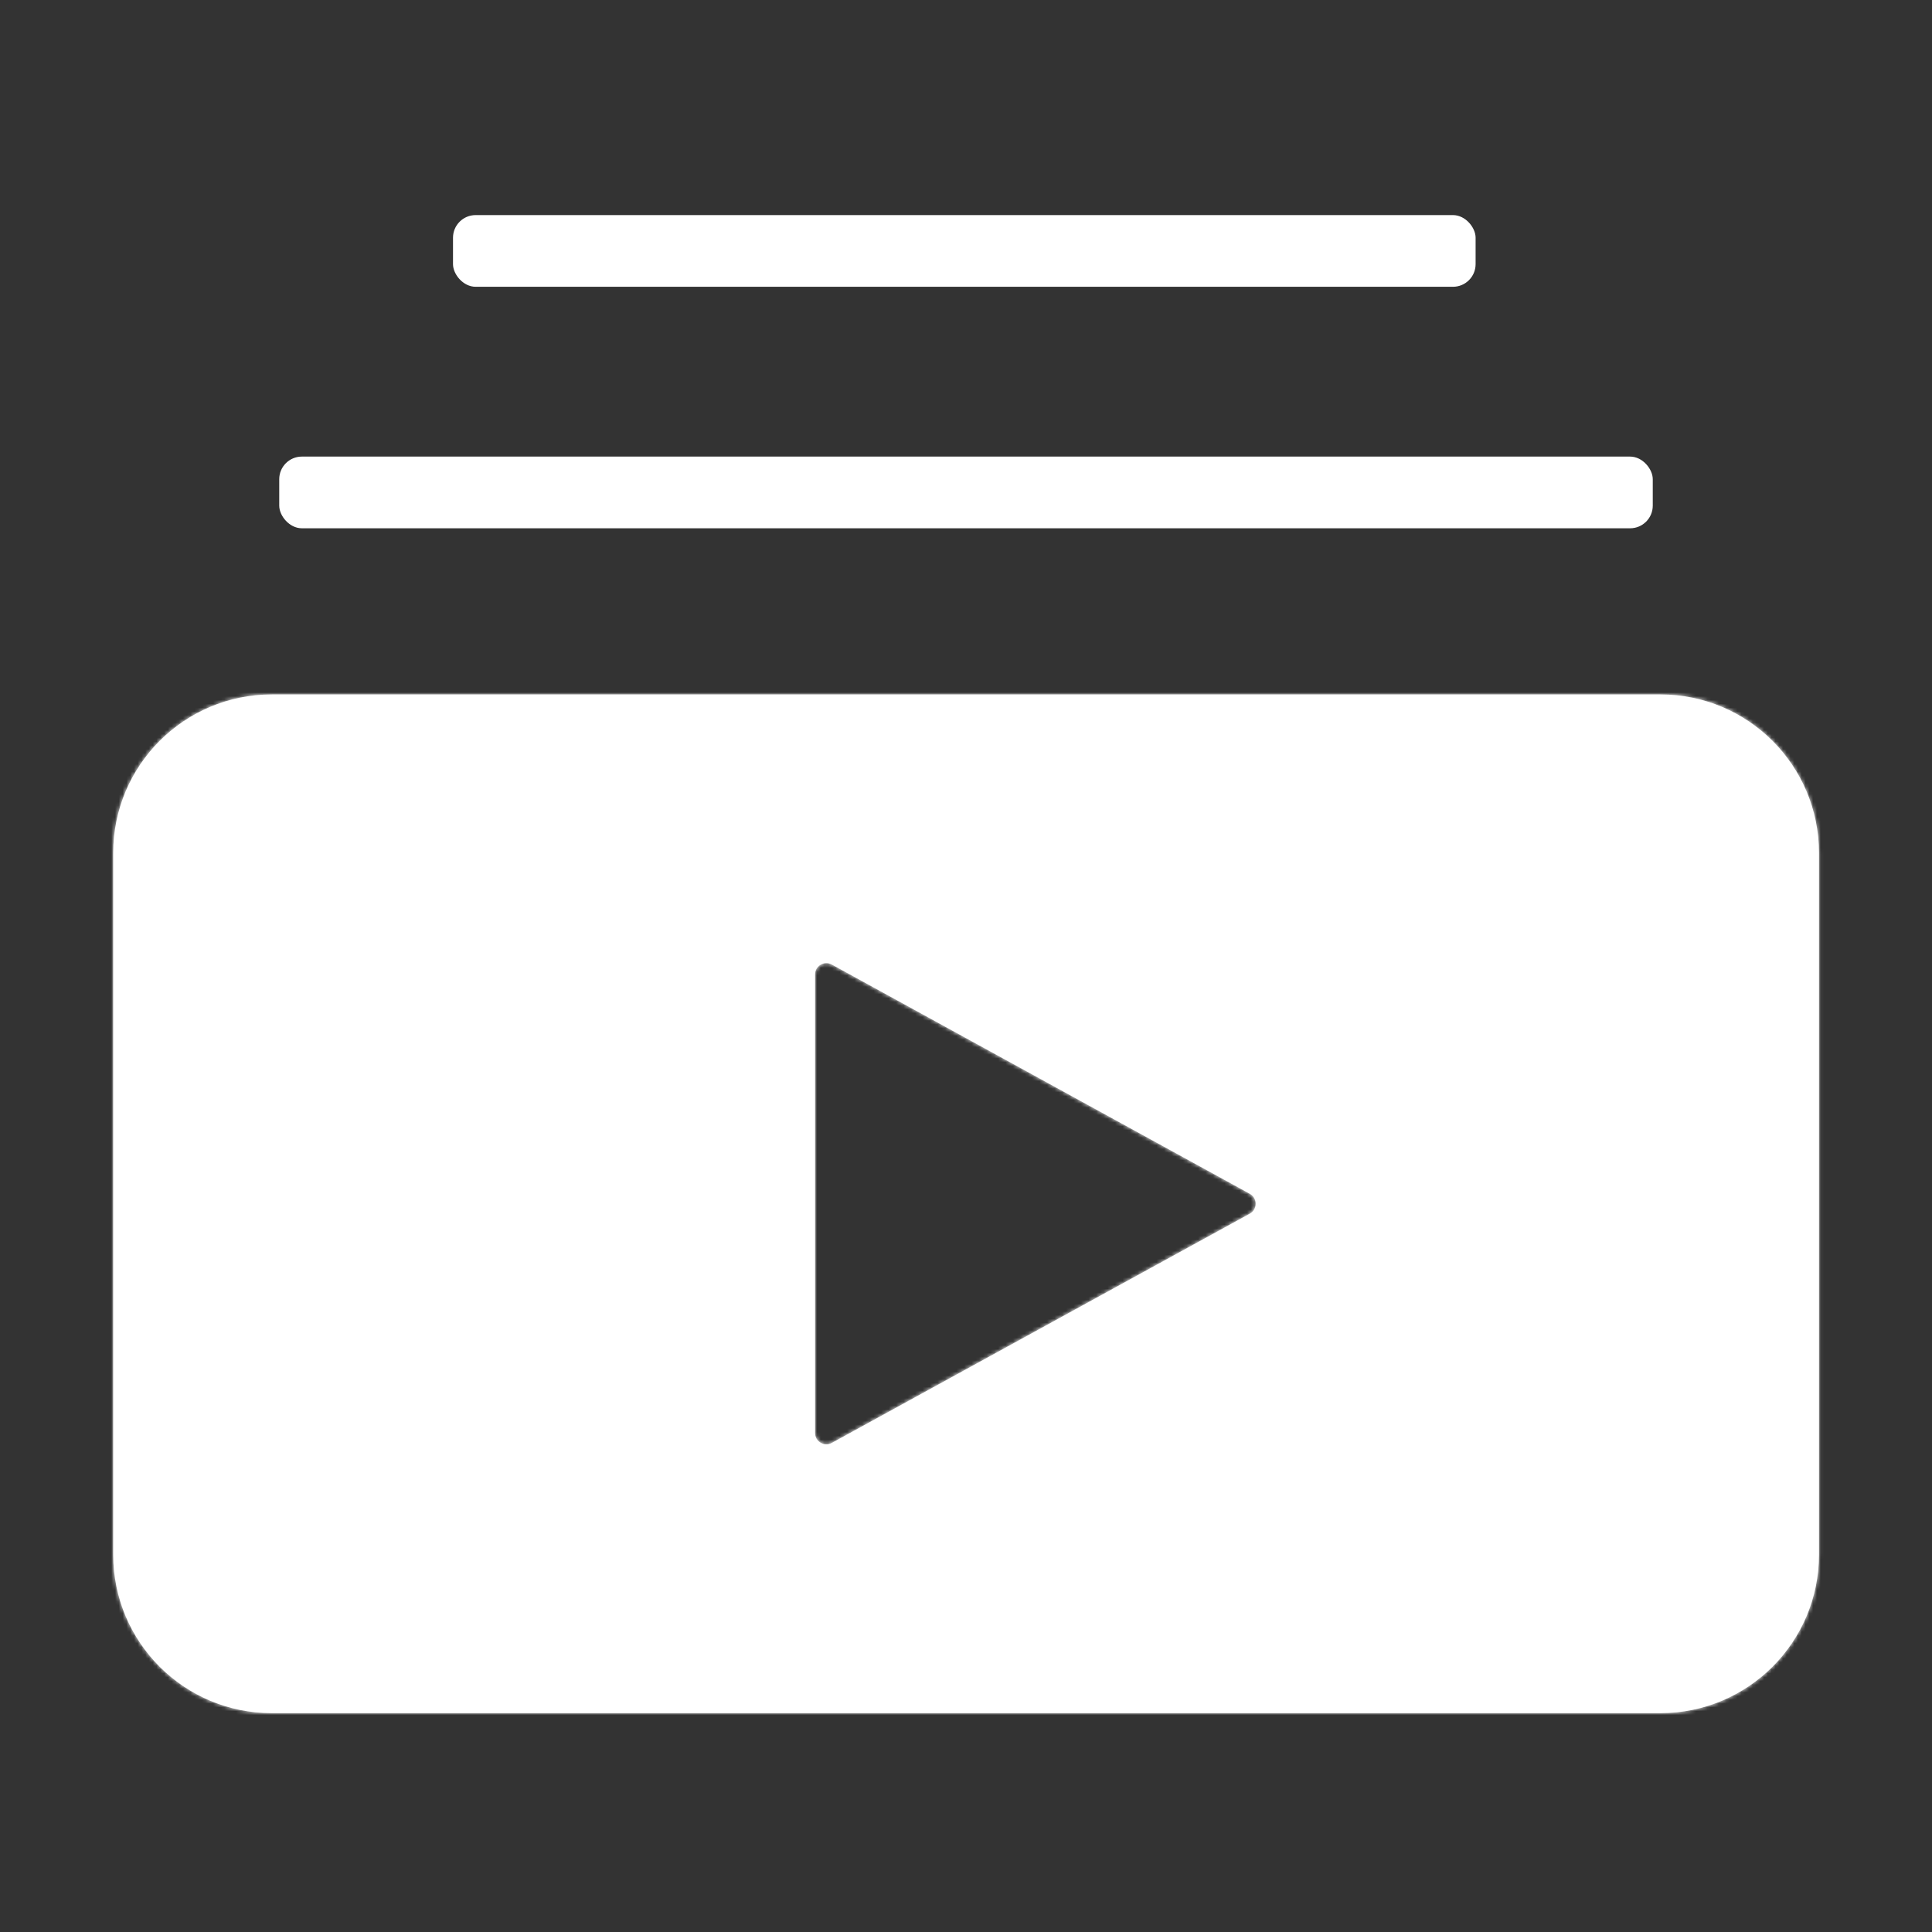 <svg width="512" height="512" viewBox="0 0 512 512" fill="none" xmlns="http://www.w3.org/2000/svg">
<rect x="0" y="0" width="512" height="512" fill="#333333" stroke="none"/>
<mask id="path-1-inside-1_404_13" fill="white">
<path fill-rule="evenodd" clip-rule="evenodd" d="M72 184.04C48.804 184.04 30 202.844 30 226.04V412C30 435.196 48.804 454 72 454H440.051C463.247 454 482.051 435.196 482.051 412V226.04C482.051 202.844 463.247 184.04 440.051 184.04H72ZM216 379.751C216 382.031 218.443 383.478 220.443 382.381L331.204 321.63C333.281 320.491 333.281 317.509 331.204 316.37L220.443 255.619C218.443 254.522 216 255.969 216 258.249V379.751Z"/>
</mask>
<path fill-rule="evenodd" clip-rule="evenodd" d="M72 184.04C48.804 184.04 30 202.844 30 226.04V412C30 435.196 48.804 454 72 454H440.051C463.247 454 482.051 435.196 482.051 412V226.04C482.051 202.844 463.247 184.04 440.051 184.04H72ZM216 379.751C216 382.031 218.443 383.478 220.443 382.381L331.204 321.63C333.281 320.491 333.281 317.509 331.204 316.37L220.443 255.619C218.443 254.522 216 255.969 216 258.249V379.751Z" fill="white"/>
<path d="M220.443 255.619L212.267 270.524L220.443 255.619ZM220.443 382.381L228.618 397.286L220.443 382.381ZM331.204 321.63L323.029 306.725L331.204 321.63ZM331.204 316.37L323.029 331.275L331.204 316.37ZM47 226.04C47 212.233 58.193 201.04 72 201.04V167.04C39.415 167.04 13 193.455 13 226.04H47ZM47 412V226.04H13V412H47ZM72 437C58.193 437 47 425.807 47 412H13C13 444.585 39.415 471 72 471V437ZM440.051 437H72V471H440.051V437ZM465.051 412C465.051 425.807 453.858 437 440.051 437V471C472.635 471 499.051 444.585 499.051 412H465.051ZM465.051 226.04V412H499.051V226.04H465.051ZM440.051 201.04C453.858 201.04 465.051 212.233 465.051 226.04H499.051C499.051 193.455 472.635 167.04 440.051 167.04V201.04ZM72 201.04H440.051V167.04H72V201.04ZM323.029 306.725L212.267 367.476L228.618 397.286L339.38 336.536L323.029 306.725ZM212.267 270.524L323.029 331.275L339.38 301.464L228.618 240.714L212.267 270.524ZM233 379.751V258.249H199V379.751H233ZM228.618 240.714C215.289 233.403 199 243.047 199 258.249H233C233 268.89 221.597 275.641 212.267 270.524L228.618 240.714ZM212.267 367.476C221.597 362.359 233 369.109 233 379.751H199C199 394.953 215.29 404.597 228.618 397.286L212.267 367.476ZM339.38 336.536C353.222 328.943 353.222 309.057 339.38 301.464L323.029 331.275C313.339 325.96 313.339 312.04 323.029 306.725L339.38 336.536Z" fill="white" mask="url(#path-1-inside-1_404_13)"/>
<rect x="74" y="121" width="364" height="19" rx="6" fill="white"/>
<rect x="120.051" y="57" width="271" height="19" rx="6" fill="white"/>
</svg>
